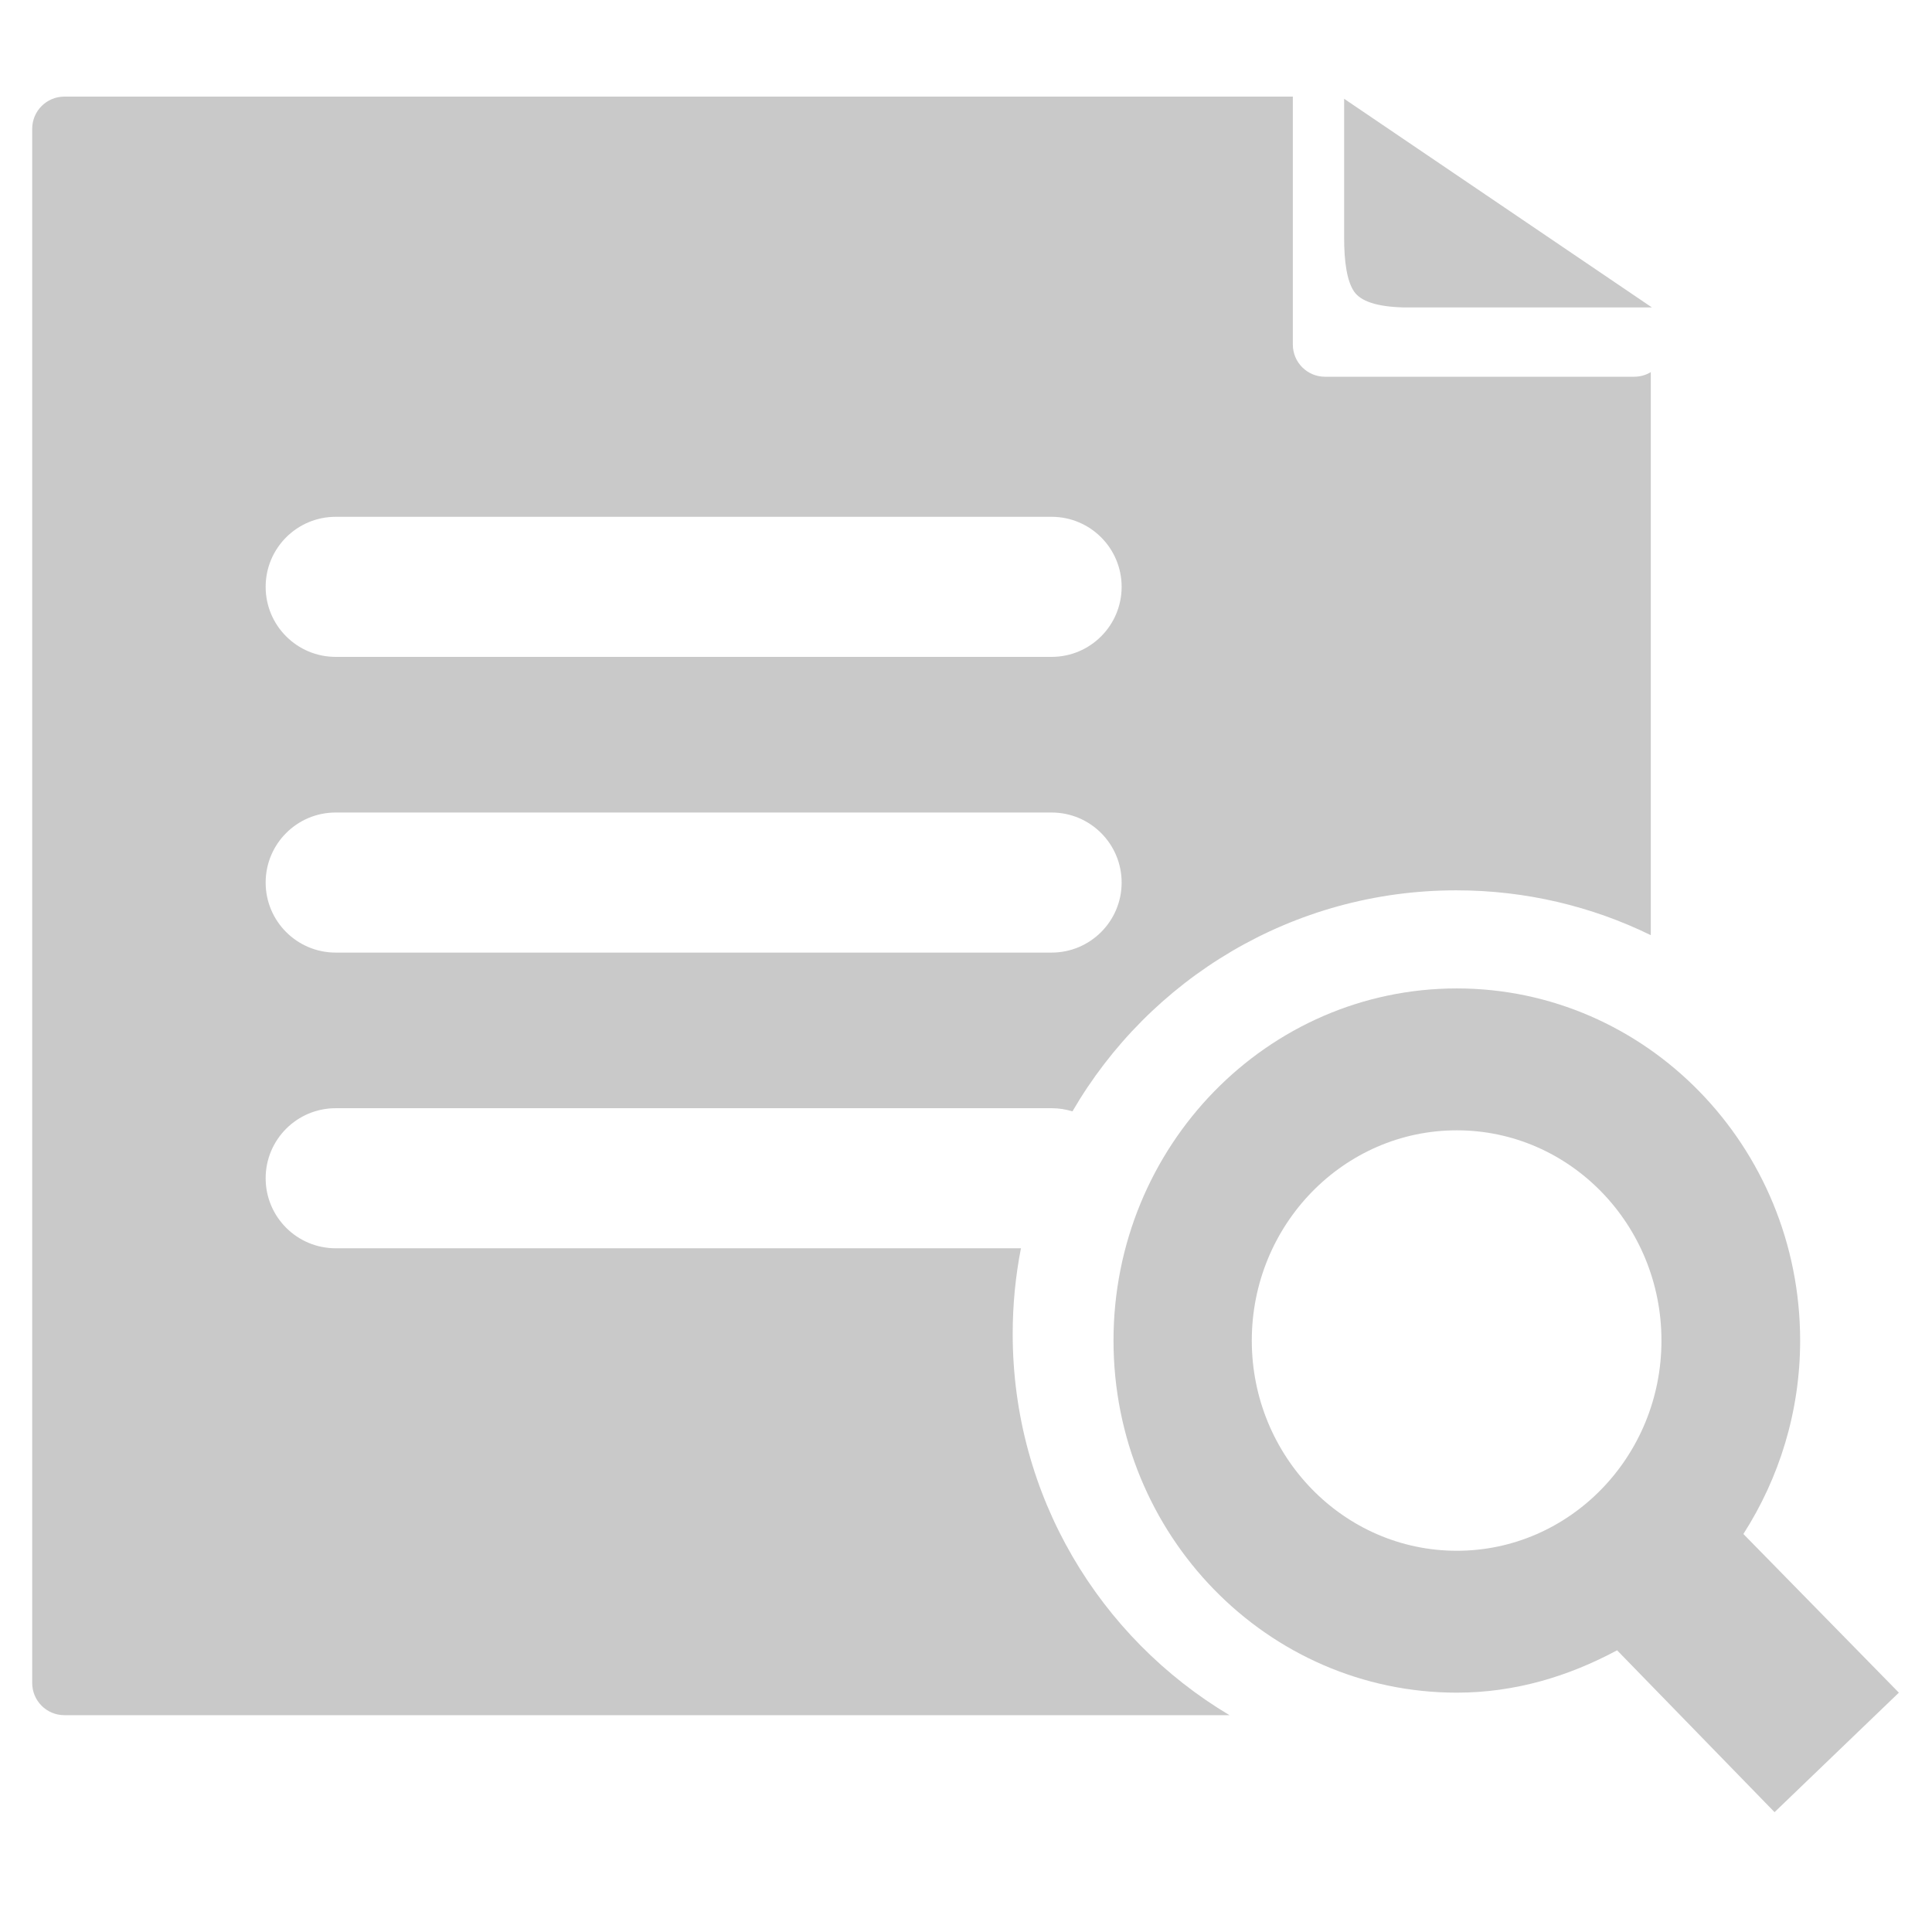<?xml version="1.0" encoding="UTF-8"?>
<svg width="120px" height="120px" viewBox="0 0 120 120" version="1.1" xmlns="http://www.w3.org/2000/svg" xmlns:xlink="http://www.w3.org/1999/xlink">
    <!-- Generator: Sketch 51.3 (57544) - http://www.bohemiancoding.com/sketch -->
    <title>icon/面性/信息查询 copy</title>
    <desc>Created with Sketch.</desc>
    <defs></defs>
    <g id="icon/面性/信息查询-copy" stroke="none" stroke-width="1" fill="none" fill-rule="evenodd">
        <g id="list" transform="translate(2, 6)" fill="#C9C9C9" fill-rule="nonzero">
            <path d="M74.367,100.533 L2,100.533 C0.895,100.533 1.3527075e-16,99.638 0,98.533 L0,2 C-1.3527075e-16,0.895 0.895,2.02906125e-16 2,0 L78.3,0 L78.3,15.4 C78.3,16.505 79.195,17.4 80.3,17.4 L99.5,17.4 C99.878,17.4 100.232,17.295 100.533,17.113 L100.533,52.084 C96.885,50.301 92.784,49.3 88.45,49.3 C78.271,49.3 69.382,54.82 64.612,63.029 C64.203,62.902 63.768,62.833 63.317,62.833 L18.85,62.833 C16.448,62.833 14.5,64.781 14.5,67.183 C14.5,69.586 16.448,71.533 18.85,71.533 L61.413,71.533 C61.076,73.254 60.9,75.031 60.9,76.85 C60.9,86.92 66.302,95.728 74.367,100.533 Z M18.85,26.1 C16.448,26.1 14.5,28.048 14.5,30.45 C14.5,32.852 16.448,34.8 18.85,34.8 L63.317,34.8 C65.719,34.8 67.667,32.852 67.667,30.45 C67.667,28.048 65.719,26.1 63.317,26.1 L18.85,26.1 Z M18.85,44.467 C16.448,44.467 14.5,46.414 14.5,48.817 C14.5,51.219 16.448,53.167 18.85,53.167 L63.317,53.167 C65.719,53.167 67.667,51.219 67.667,48.817 C67.667,46.414 65.719,44.467 63.317,44.467 L18.85,44.467 Z" id="Combined-Shape"></path>
            <path d="M115.942,99.134 L106.285,89.279 C108.495,85.828 109.81,81.707 109.81,77.264 C109.81,65.199 100.253,55.393 88.486,55.393 C76.72,55.393 67.162,65.174 67.162,77.264 C67.162,89.353 76.72,99.134 88.486,99.134 C92.111,99.134 95.437,98.116 98.441,96.503 L108.221,106.556 L115.942,99.134 Z M75.751,77.264 C75.751,70.065 81.461,64.206 88.486,64.206 C95.511,64.206 101.196,70.065 101.196,77.264 C101.196,84.463 95.511,90.321 88.486,90.321 C81.461,90.321 75.751,84.463 75.751,77.264 L75.751,77.264 Z" id="Shape"></path>
            <path d="M81.486,0.135 L81.486,8.685 C81.479,10.339 81.682,11.476 82.096,12.095 C82.509,12.714 83.519,13.046 85.124,13.093 L100.6,13.093 L81.486,0.135 Z" id="Path"></path>
        </g>
    </g>
</svg>